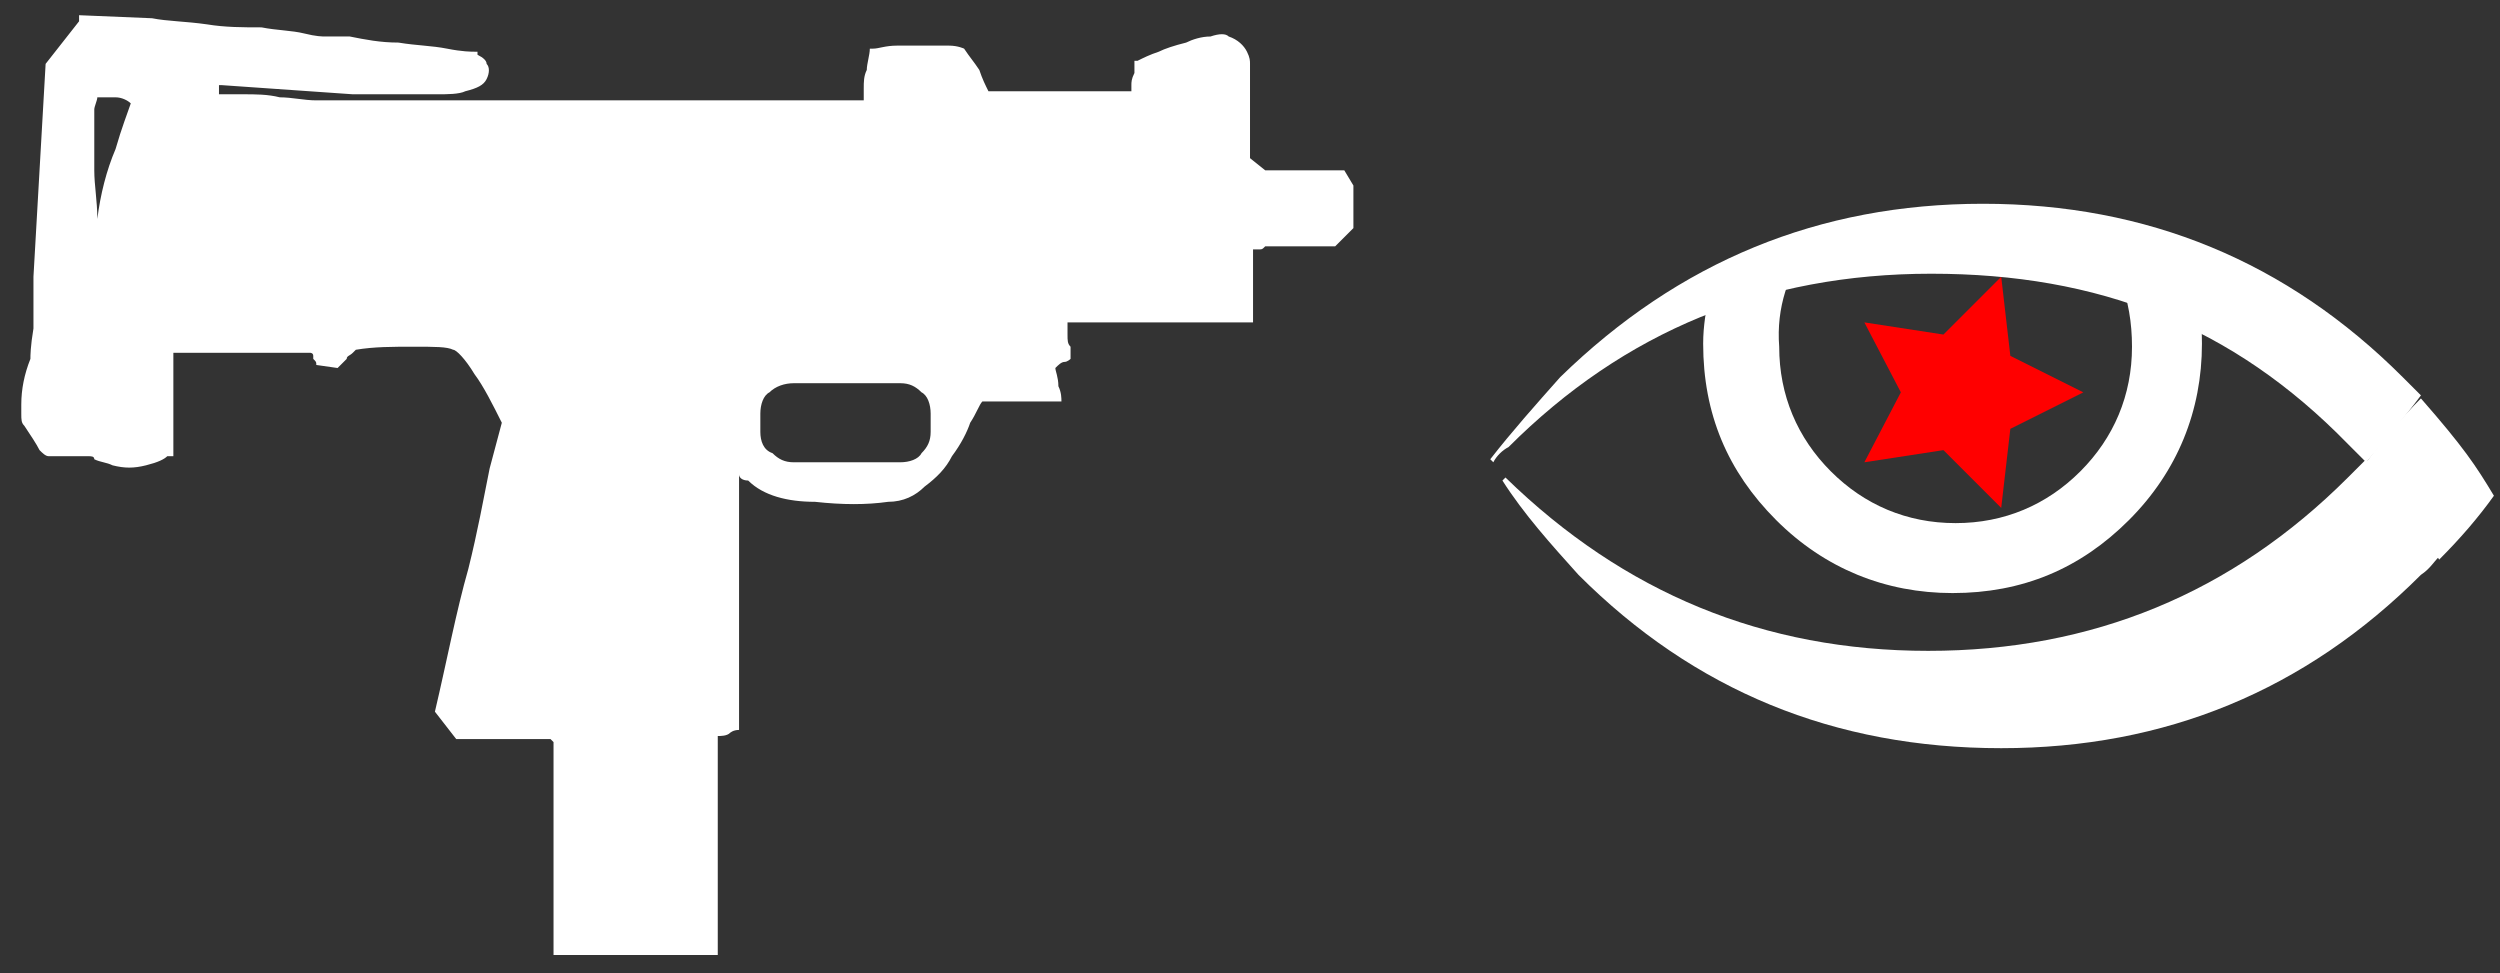 <?xml version="1.0" encoding="utf-8"?>
<!-- Generator: Adobe Illustrator 21.0.2, SVG Export Plug-In . SVG Version: 6.00 Build 0)  -->
<svg version="1.1" id="Слой_1" xmlns="http://www.w3.org/2000/svg" xmlns:xlink="http://www.w3.org/1999/xlink" x="0px" y="0px"
	 width="82.2px" height="32px" viewBox="0 0 82.2 32" enable-background="new 0 0 82.2 32" xml:space="preserve">
<rect x="0" y="0" width="82.2" height="32" fill="#333333" stroke="none"/>
<g id="Selected_Items">
	<g>
		<g id="Selected_Items_33_">
			<path fill="#FFFFFF" d="M44.5,6.1v1.4l-0.6,0.6h-2.3c-0.1,0.1-0.1,0.1-0.2,0.1c-0.1,0-0.1,0-0.2,0v2.4h-6.1c0,0.1,0,0.2,0,0.4
				s0,0.3,0.1,0.4c0,0.1,0,0.3,0,0.4c0,0-0.1,0.1-0.2,0.1c-0.1,0-0.2,0.1-0.3,0.2c0,0.1,0.1,0.3,0.1,0.6c0.1,0.2,0.1,0.4,0.1,0.5
				h-1.2c-0.7,0-1.2,0-1.4,0c-0.1,0.1-0.2,0.4-0.4,0.7c-0.1,0.3-0.3,0.7-0.6,1.1c-0.2,0.4-0.5,0.7-0.9,1c-0.3,0.3-0.7,0.5-1.2,0.5
				c-0.7,0.1-1.5,0.1-2.4,0c-0.9,0-1.7-0.2-2.2-0.7c-0.2,0-0.3-0.1-0.3-0.2v8.4c-0.2,0-0.3,0.1-0.3,0.1c-0.1,0.1-0.3,0.1-0.4,0.1
				v7.2h-5.4v-7c0,0-0.1-0.1-0.1-0.1c0,0-0.1,0-0.1,0c0,0-0.1,0-0.1,0H15l-0.7-0.9c0.4-1.7,0.7-3.3,1.1-4.7c0.3-1.2,0.5-2.3,0.7-3.3
				l0.4-1.5c-0.3-0.6-0.6-1.2-0.9-1.6c-0.3-0.5-0.6-0.8-0.7-0.8c-0.2-0.1-0.6-0.1-1.3-0.1c-0.7,0-1.3,0-1.9,0.1c0,0-0.1,0.1-0.1,0.1
				c-0.1,0.1-0.2,0.1-0.2,0.2l-0.3,0.3L10.4,12c0-0.1,0-0.1-0.1-0.2c0,0,0-0.1,0-0.1c0-0.1-0.1-0.1-0.1-0.1H5.7V15H5.5
				c-0.1,0.1-0.3,0.2-0.7,0.3c-0.4,0.1-0.7,0.1-1.1,0c-0.2-0.1-0.4-0.1-0.6-0.2C3.1,15,3,15,2.9,15c0,0-0.1,0-0.2,0
				c-0.2,0-0.3,0-0.5,0c-0.2,0-0.3,0-0.6,0c-0.1,0-0.2-0.1-0.3-0.2C1.2,14.6,1,14.3,0.8,14c-0.1-0.1-0.1-0.2-0.1-0.4
				c0-0.2,0-0.3,0-0.3c0-0.5,0.1-1,0.3-1.5c0-0.1,0-0.4,0.1-1c0-0.6,0-1.1,0-1.7l0.4-7l1.1-1.4V0.5l2.4,0.1c0.5,0.1,1.1,0.1,1.8,0.2
				C7.4,0.9,8,0.9,8.6,0.9C9.1,1,9.6,1,10,1.1c0.4,0.1,0.6,0.1,0.7,0.1c0.1,0,0.3,0,0.8,0c0.5,0.1,1,0.2,1.6,0.2
				c0.6,0.1,1.1,0.1,1.6,0.2c0.5,0.1,0.8,0.1,0.9,0.1h0.1v0.1C15.9,1.9,16,2,16,2.1c0.1,0.1,0.1,0.3,0,0.5c-0.1,0.2-0.3,0.3-0.7,0.4
				c-0.2,0.1-0.6,0.1-0.9,0.1c-0.4,0-0.8,0-1.2,0c-0.4,0-0.8,0-1.1,0c-0.3,0-0.5,0-0.5,0L7.3,2.8H7.2c0,0,0,0,0-0.1v0.4
				c0.2,0,0.5,0,0.8,0c0.4,0,0.8,0,1.2,0.1c0.4,0,0.8,0.1,1.2,0.1c0.4,0,0.6,0,0.7,0c0.1,0,0.7,0,1.9,0c1.2,0,2.7,0,4.3,0
				c1.7,0,3.6,0,5.6,0c2,0,3.8,0,5.5,0c0,0,0-0.2,0-0.4c0-0.2,0-0.4,0.1-0.6c0-0.2,0.1-0.5,0.1-0.7h0.1c0.2,0,0.4-0.1,0.8-0.1
				c0.3,0,0.6,0,0.9,0c0.3,0,0.6,0,0.8,0c0.3,0,0.5,0.1,0.5,0.1C31.9,1.9,32,2,32.2,2.3c0.1,0.3,0.2,0.5,0.3,0.7h4.7
				c0-0.1,0-0.2,0-0.2c0-0.1,0-0.2,0.1-0.4c0-0.1,0-0.2,0-0.4h0.1c0.2-0.1,0.4-0.2,0.7-0.3c0.2-0.1,0.5-0.2,0.9-0.3
				c0.2-0.1,0.5-0.2,0.8-0.2c0.3-0.1,0.5-0.1,0.6,0c0.3,0.1,0.5,0.3,0.6,0.5c0.1,0.2,0.1,0.3,0.1,0.4v3.1l0.5,0.4h2.6L44.5,6.1z
				 M26.1,15.2h3.5c0.3,0,0.6-0.1,0.7-0.3c0.2-0.2,0.3-0.4,0.3-0.7v-0.6c0-0.3-0.1-0.6-0.3-0.7c-0.2-0.2-0.4-0.3-0.7-0.3h-3.5
				c-0.3,0-0.6,0.1-0.8,0.3C25.1,13,25,13.3,25,13.6v0.6c0,0.3,0.1,0.6,0.4,0.7C25.6,15.1,25.8,15.2,26.1,15.2z M3.8,3.2
				c-0.2,0-0.4,0-0.6,0C3.2,3.3,3.1,3.5,3.1,3.6c0,0.2,0,0.4,0,0.7c0,0.4,0,0.8,0,1.3c0,0.5,0.1,1,0.1,1.6c0.1-0.8,0.3-1.6,0.6-2.3
				c0.2-0.7,0.4-1.2,0.5-1.5C4.2,3.3,4,3.2,3.8,3.2z"/>
		</g>
	</g>
</g>
<g id="guides">
</g>
<g id="Flash_2_">
	<path fill="#FFFFFF" d="M72.4,11.3c0,2.2-0.8,4.2-2.4,5.8c-1.6,1.6-3.5,2.4-5.8,2.4c-2.2,0-4.2-0.8-5.8-2.4
		c-1.6-1.6-2.4-3.5-2.4-5.8c0-0.6,0.1-1.1,0.2-1.7c0.2-0.1,0.4-0.1,0.6-0.3c0.8-0.4,1.5-0.8,2.3-1.1c0.1,0,0.3-0.1,0.4-0.2
		c-0.7,1-1.1,2.1-1,3.4c0,1.6,0.6,3,1.7,4.1c1.1,1.1,2.5,1.7,4.1,1.7c1.6,0,3-0.6,4.1-1.7c1.1-1.1,1.7-2.5,1.7-4.1
		c0-1.6-0.5-2.9-1.6-4.1c0.7,0.2,1.4,0.4,2.1,0.8c0,0,0,0,0,0c0.4,0.2,0.8,0.4,1.2,0.5C72.3,9.5,72.4,10.4,72.4,11.3z"/>
	<path fill="#FFFFFF" d="M80.2,18.3c-0.7-1.1-1.5-2.2-2.4-3.2c-0.2,0.2-0.4,0.4-0.6,0.6c-3.8,3.8-8.4,5.7-13.8,5.7s-10-1.9-13.9-5.7
		l-0.1,0.1c0.7,1.1,1.6,2.1,2.5,3.1c3.8,3.8,8.4,5.7,13.9,5.7c5.4,0,10-1.9,13.8-5.7C79.9,18.7,80,18.5,80.2,18.3L80.2,18.3z"/>
	<path fill="#FFFFFF" d="M77.8,15.2c0.9,1,1.7,2.1,2.4,3.2c0.7-0.7,1.3-1.4,1.8-2.1c-0.6-1-1-1.6-2.4-3.2
		C79,13.7,78.4,14.4,77.8,15.2L77.8,15.2z"/>
	<polygon fill="#FF0000" points="68.5,12.9 66.1,14.1 65.8,16.7 63.9,14.8 61.3,15.2 62.5,12.9 61.3,10.6 63.9,11 65.8,9.1 
		66.1,11.7 	"/>
	<path fill="#FFFFFF" d="M77.2,14.6c0.2,0.2,0.4,0.4,0.6,0.6c0.6-0.7,1.2-1.4,1.8-2.2c-0.2-0.2-0.4-0.4-0.6-0.6
		c-3.8-3.8-8.4-5.7-13.8-5.7c-5.4,0-10,1.9-13.9,5.7c-0.8,0.9-1.6,1.8-2.3,2.7l0.1,0.1c0.1-0.2,0.3-0.4,0.5-0.5
		c3.8-3.8,8.4-5.7,13.9-5.7S73.4,10.7,77.2,14.6L77.2,14.6z"/>
</g>
</svg>
